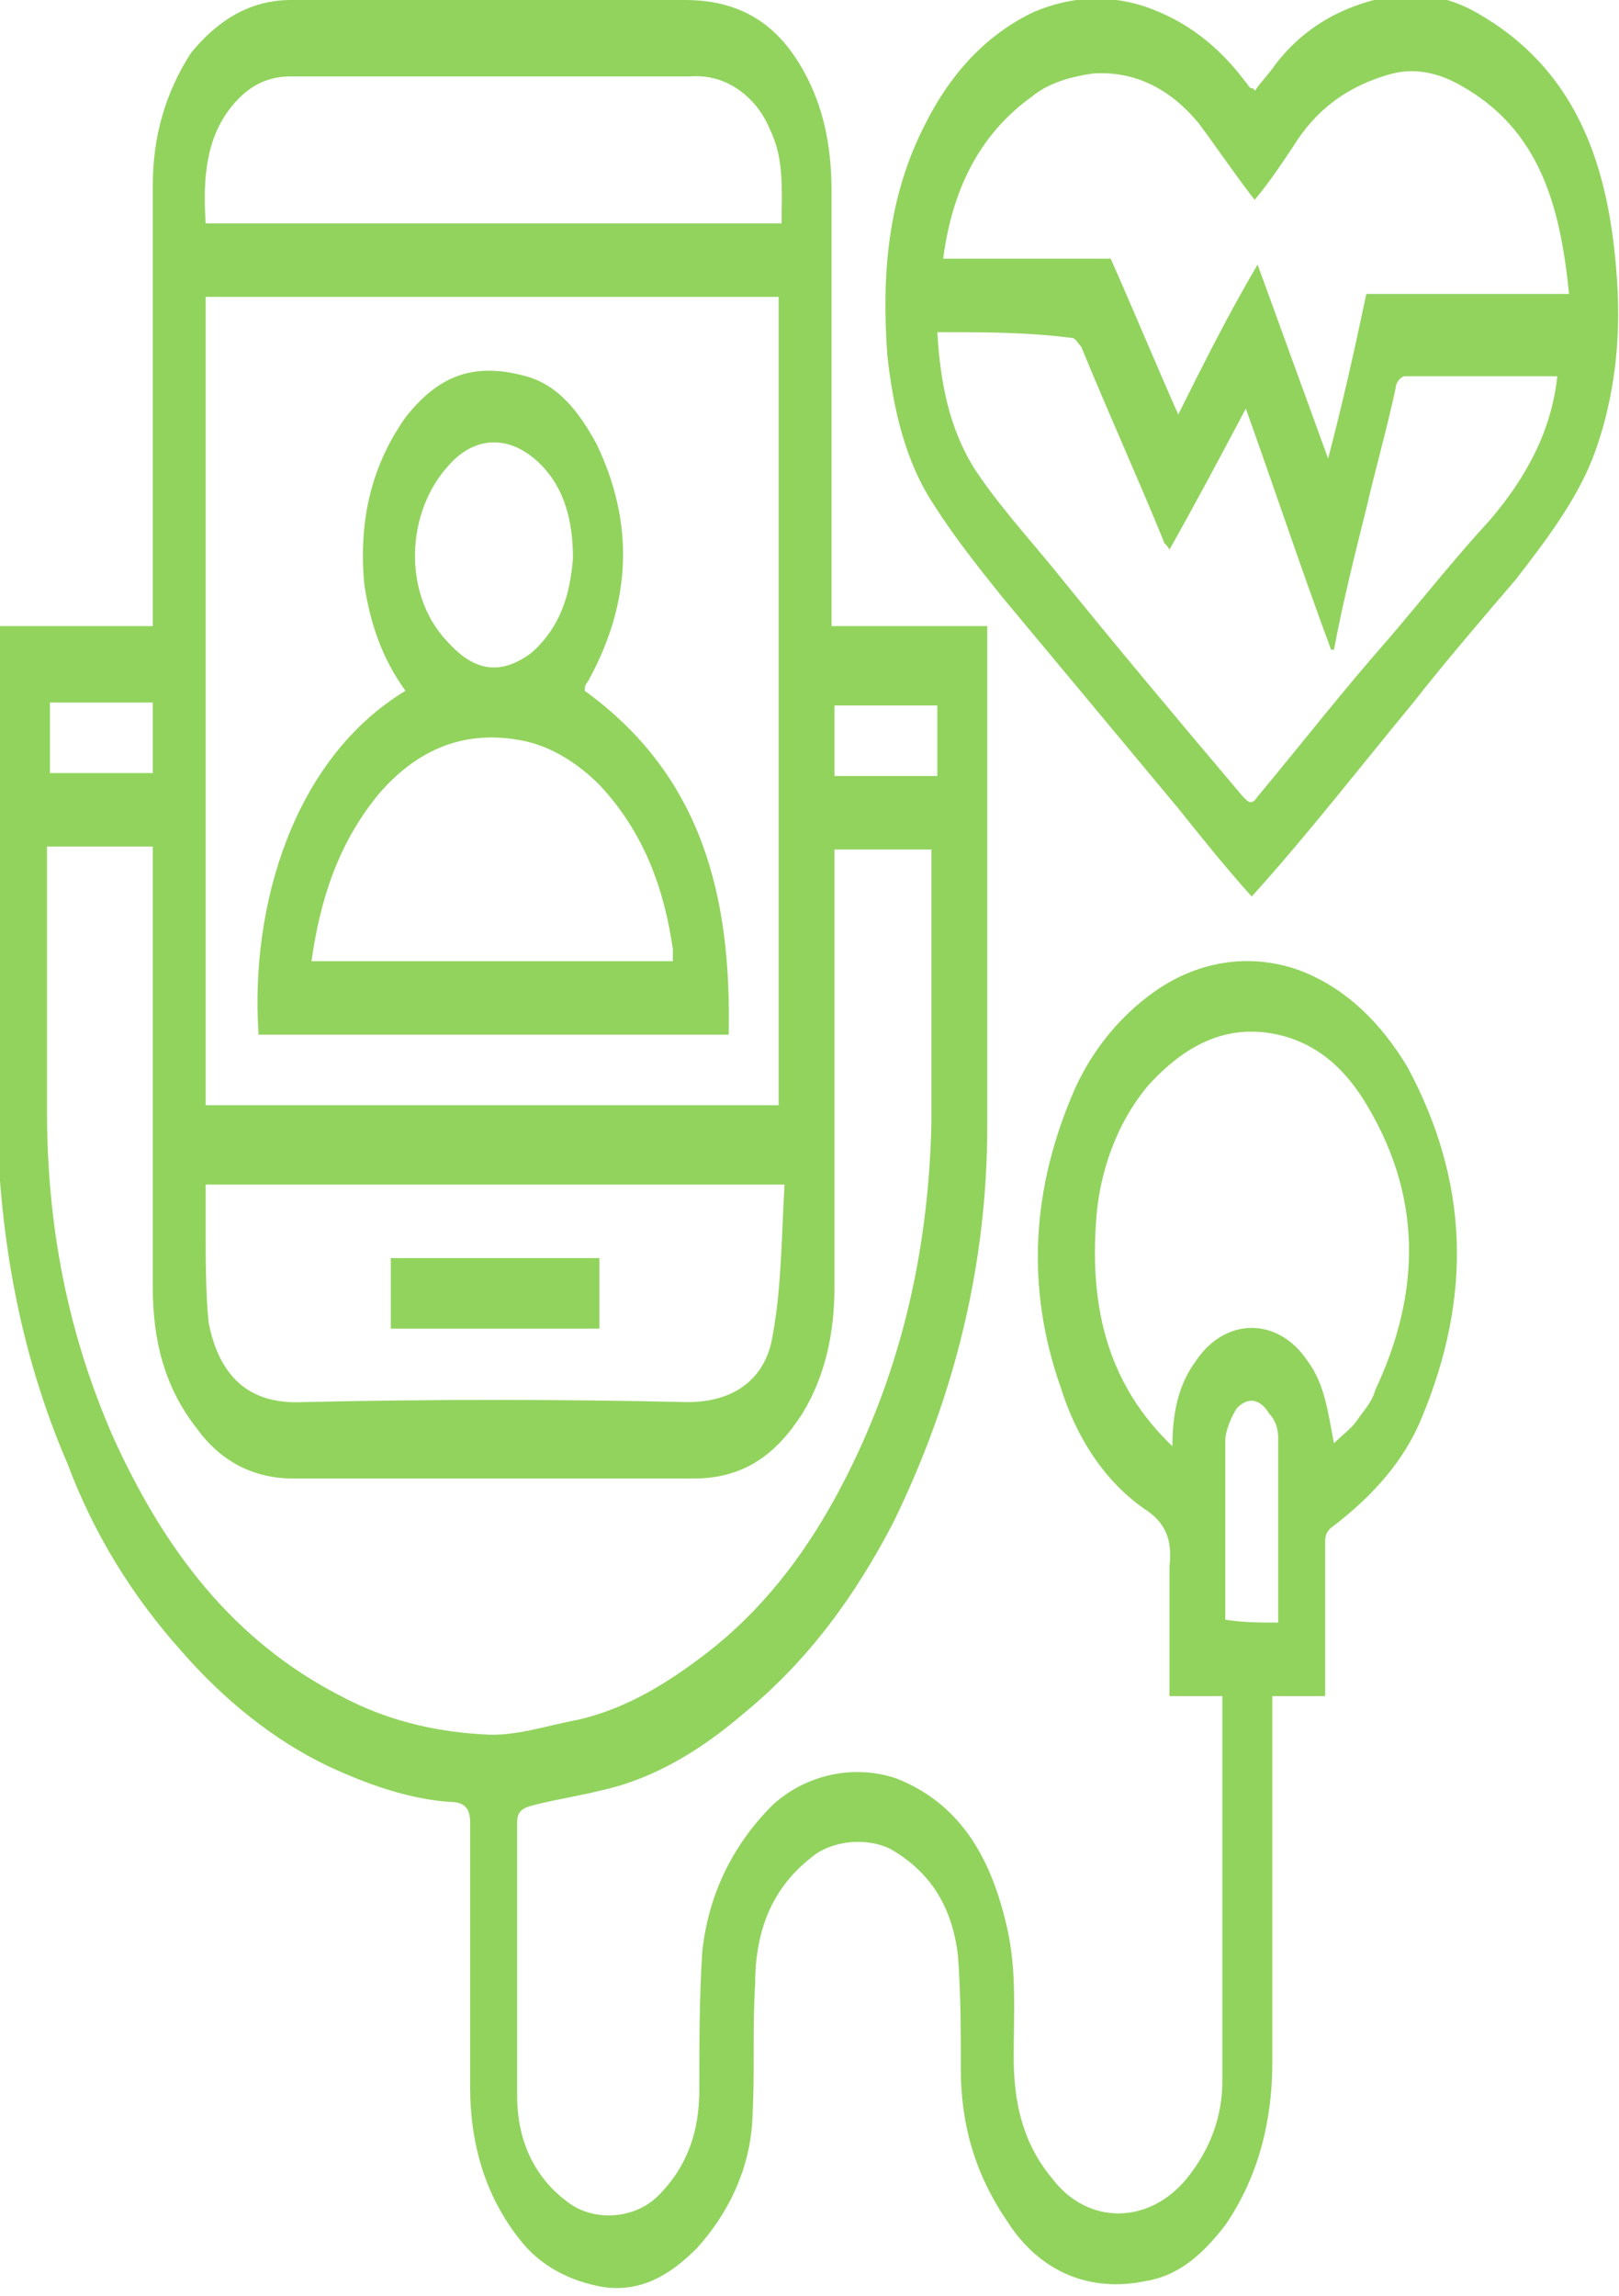 <?xml version="1.0" encoding="utf-8"?>
<!-- Generator: Adobe Illustrator 24.0.1, SVG Export Plug-In . SVG Version: 6.00 Build 0)  -->
<svg version="1.1" id="Warstwa_1" xmlns="http://www.w3.org/2000/svg" xmlns:xlink="http://www.w3.org/1999/xlink" x="0px" y="0px"
	 viewBox="0 0 55.1 78.1" style="enable-background:new 0 0 55.1 78.1;" xml:space="preserve">
<style type="text/css">
	.st0{fill:#92D35E;}
</style>
<path class="st0" d="M-0.1,21.3c1.8,0,3.5,0,5.3,0c0-0.2,0-0.5,0-0.7c0-4.8,0-9.5,0-14.3c0-1.6,0.4-3.1,1.3-4.5C7.4,0.7,8.5,0,9.9,0
	c4.5,0,8.9,0,13.4,0c2,0,3.3,0.9,4.2,2.7c0.6,1.2,0.8,2.5,0.8,3.8c0,4.7,0,9.4,0,14.1c0,0.2,0,0.4,0,0.7c1.8,0,3.5,0,5.3,0
	c0,0.2,0,0.3,0,0.5c0,5.5,0,11,0,16.5c0,4.7-1.1,9.2-3.2,13.5c-1.3,2.5-2.9,4.7-5.1,6.5c-1.4,1.2-3,2.2-4.8,2.6
	c-0.8,0.2-1.5,0.3-2.3,0.5c-0.4,0.1-0.6,0.2-0.6,0.6c0,3.1,0,6.2,0,9.3c0,1.4,0.5,2.7,1.7,3.6c0.9,0.7,2.3,0.6,3.1-0.2
	c1-1,1.4-2.2,1.4-3.6c0-1.6,0-3.1,0.1-4.7c0.2-1.9,1-3.6,2.4-5c1.1-1,2.7-1.4,4.2-0.9c2.3,0.9,3.3,2.9,3.8,5.2
	c0.3,1.4,0.2,2.8,0.2,4.3c0,1.5,0.3,2.9,1.3,4.1c1.2,1.6,3.3,1.6,4.6,0c0.8-1,1.2-2.1,1.2-3.3c0-4.4,0-8.7,0-13.1
	c-0.6,0-1.1,0-1.8,0c0-1,0-2,0-3c0-0.5,0-0.9,0-1.4c0.1-0.9-0.1-1.5-0.9-2c-1.4-1-2.3-2.5-2.8-4.1c-1.2-3.4-1-6.8,0.5-10.2
	c0.6-1.3,1.5-2.4,2.6-3.2c1.5-1.1,3.3-1.4,5-0.8c1.6,0.6,2.8,1.8,3.7,3.3c2.1,3.9,2.2,7.8,0.5,11.9c-0.6,1.5-1.7,2.7-3,3.7
	c-0.3,0.2-0.3,0.4-0.3,0.6c0,1.7,0,3.5,0,5.2c-0.6,0-1.1,0-1.8,0c0,0.3,0,0.5,0,0.7c0,3.9,0,7.9,0,11.8c0,2-0.5,3.9-1.6,5.5
	c-0.7,0.9-1.5,1.7-2.7,1.9c-1.9,0.4-3.6-0.3-4.7-2c-1.1-1.6-1.6-3.3-1.6-5.2c0-1.3,0-2.6-0.1-3.9c-0.2-1.6-0.9-2.8-2.3-3.6
	c-0.8-0.4-2-0.3-2.7,0.3c-1.4,1.1-1.9,2.6-1.9,4.3c-0.1,1.6,0,3.1-0.1,4.7c-0.1,1.6-0.8,3.1-1.9,4.3c-0.9,0.9-1.9,1.5-3.2,1.3
	c-1.1-0.2-2.1-0.7-2.8-1.6c-1.2-1.5-1.7-3.3-1.7-5.2c0-3,0-6,0-9c0-0.5-0.2-0.7-0.7-0.7c-1.4-0.1-2.8-0.6-4.1-1.2
	c-1.9-0.9-3.6-2.3-5-3.9c-1.7-1.9-3-4-3.9-6.4c-1.6-3.7-2.3-7.6-2.4-11.6c0-5.5,0-10.9,0-16.4C-0.1,21.7-0.1,21.5-0.1,21.3z
	 M26.5,37.6c0-9.2,0-18.4,0-27.5c-6.5,0-13,0-19.5,0c0,9.2,0,18.4,0,27.5C13.5,37.6,20,37.6,26.5,37.6z M28.4,28.9
	c0,0.3,0,0.5,0,0.7c0,4.7,0,9.5,0,14.2c0,1.5-0.3,3-1.1,4.3c-0.9,1.4-2,2.2-3.7,2.2c-4.5,0-9,0-13.6,0c-1.4,0-2.5-0.6-3.3-1.7
	c-1.1-1.4-1.5-3-1.5-4.8c0-4.8,0-9.5,0-14.3c0-0.2,0-0.4,0-0.7c-1.2,0-2.4,0-3.6,0c0,0.2,0,0.3,0,0.4c0,2.9,0,5.7,0,8.6
	c0,3.9,0.7,7.6,2.3,11.2c1.7,3.7,4,6.8,7.7,8.7c1.5,0.8,3.1,1.2,4.8,1.3c1.1,0.1,2.2-0.3,3.3-0.5c1.7-0.4,3.1-1.3,4.4-2.3
	c1.8-1.4,3.2-3.2,4.3-5.2c2.2-4,3.2-8.3,3.3-12.8c0-3,0-5.9,0-8.9c0-0.1,0-0.3,0-0.4C30.7,28.9,29.6,28.9,28.4,28.9z M26.7,40.3
	c-6.7,0-13.2,0-19.7,0c0,0.6,0,1.1,0,1.6c0,1,0,2.1,0.1,3.1c0.3,1.5,1.1,2.8,3.2,2.7c4.4-0.1,8.7-0.1,13.1,0c1.7,0,2.7-0.9,2.9-2.3
	C26.6,43.8,26.6,42,26.7,40.3z M39.9,49.2c0-1.1,0.2-2.1,0.8-2.9c1-1.5,2.8-1.5,3.8,0c0.6,0.8,0.7,1.8,0.9,2.8
	c0.3-0.3,0.6-0.5,0.8-0.8c0.2-0.3,0.5-0.6,0.6-1c1.6-3.4,1.6-6.7-0.4-9.9c-0.7-1.1-1.6-1.9-2.9-2.2c-1.8-0.4-3.2,0.4-4.4,1.7
	c-1.1,1.3-1.7,3-1.8,4.7C37.1,44.5,37.7,47.1,39.9,49.2z M26.6,7.6c0-1.1,0.1-2.2-0.4-3.2c-0.4-1-1.4-1.9-2.7-1.8
	c-4.5,0-9.1,0-13.6,0c-0.9,0-1.5,0.4-2,1C7,4.7,6.9,6.1,7,7.6C13.5,7.6,20,7.6,26.6,7.6z M43.5,55.2c0-0.1,0-0.1,0-0.2
	c0-2,0-4.1,0-6.1c0-0.3-0.1-0.6-0.3-0.8c-0.3-0.5-0.7-0.6-1.1-0.2c-0.2,0.3-0.4,0.8-0.4,1.1c0,1.9,0,3.8,0,5.7c0,0.1,0,0.2,0,0.4
	C42.3,55.2,42.9,55.2,43.5,55.2z M1.7,23.9c0,0.9,0,1.6,0,2.4c1.2,0,2.3,0,3.5,0c0-0.8,0-1.6,0-2.4C4,23.9,2.9,23.9,1.7,23.9z
	 M28.4,26.4c1.2,0,2.3,0,3.5,0c0-0.8,0-1.6,0-2.4c-1.2,0-2.3,0-3.5,0C28.4,24.8,28.4,25.6,28.4,26.4z"/>
<path class="st0" d="M42.6,30.5c-0.9-1-1.7-2-2.5-3c-2-2.4-4-4.8-6-7.2c-0.8-1-1.6-2-2.3-3.1c-1-1.5-1.4-3.3-1.6-5.1
	c-0.2-2.7,0-5.4,1.3-7.9c0.8-1.6,2-3,3.7-3.8c1.2-0.5,2.4-0.6,3.7-0.2c1.5,0.5,2.6,1.4,3.5,2.6c0.1,0.1,0.1,0.2,0.2,0.2
	c0,0,0.1,0,0.1,0.1c0.2-0.3,0.5-0.6,0.7-0.9c1-1.3,2.3-2,3.8-2.3c1.1-0.2,2.1,0,3,0.5c3.4,1.9,4.5,5.1,4.8,8.7
	c0.2,2.2,0,4.4-0.8,6.5c-0.6,1.5-1.6,2.8-2.6,4.1c-1.2,1.4-2.4,2.8-3.5,4.2C46.2,26.2,44.5,28.4,42.6,30.5z M31.9,11.3
	c0.1,1.7,0.4,3.3,1.3,4.7c0.8,1.2,1.8,2.3,2.7,3.4c2.1,2.6,4.2,5.1,6.4,7.7c0.2,0.2,0.3,0.3,0.5,0c1.5-1.8,2.9-3.6,4.4-5.3
	c1.2-1.4,2.3-2.8,3.5-4.1c1.2-1.4,2.1-3,2.3-4.9c-1.7,0-3.5,0-5.2,0c-0.1,0-0.3,0.2-0.3,0.4c-0.3,1.4-0.7,2.8-1,4.1
	c-0.4,1.6-0.8,3.2-1.1,4.8c0,0-0.1,0-0.1,0c-1-2.7-1.9-5.4-2.9-8.2c-0.9,1.7-1.7,3.2-2.6,4.8c-0.1-0.2-0.2-0.2-0.2-0.3
	c-0.9-2.2-1.9-4.4-2.8-6.6c-0.1-0.1-0.2-0.3-0.3-0.3C35,11.3,33.5,11.3,31.9,11.3z M42.8,9c0.8,2.2,1.6,4.4,2.4,6.6
	c0.5-1.9,0.9-3.7,1.3-5.6c2.3,0,4.6,0,6.9,0c-0.3-3-1-5.6-3.7-7.1c-0.7-0.4-1.5-0.6-2.3-0.4c-1.5,0.4-2.6,1.2-3.4,2.5
	c-0.4,0.6-0.8,1.2-1.3,1.8c-0.7-0.9-1.3-1.8-1.9-2.6c-0.9-1.1-2.1-1.8-3.6-1.7c-0.7,0.1-1.5,0.3-2.1,0.8c-1.8,1.3-2.7,3.2-3,5.5
	c1.9,0,3.8,0,5.7,0c0.8,1.8,1.5,3.5,2.3,5.3C41,12.3,41.8,10.7,42.8,9z"/>
<path class="st0" d="M13.8,23.5c-0.8-1.1-1.2-2.3-1.4-3.6c-0.2-2.1,0.2-4,1.4-5.7c1.1-1.4,2.3-1.9,4.1-1.4c1.1,0.3,1.8,1.2,2.4,2.3
	c1.3,2.7,1.2,5.4-0.3,8.1c-0.1,0.1-0.1,0.2-0.1,0.3c4,2.9,5,7,4.9,11.7c-5.4,0-10.7,0-16,0C8.5,30.8,10,25.8,13.8,23.5z M10.6,32.7
	c4.1,0,8.2,0,12.3,0c0-0.1,0-0.3,0-0.4c-0.3-2.1-1-4-2.5-5.6c-0.7-0.7-1.6-1.3-2.6-1.5c-2-0.4-3.6,0.3-4.9,1.8
	C11.5,28.7,10.9,30.6,10.6,32.7z M19.5,19c0-1.3-0.3-2.4-1.1-3.2c-1-1-2.2-1-3.1,0c-1.5,1.6-1.6,4.4-0.1,6c0.8,0.9,1.7,1.3,2.9,0.4
	C19.1,21.3,19.4,20.2,19.5,19z"/>
<path class="st0" d="M13.3,45.2c0-0.8,0-1.6,0-2.4c2.4,0,4.7,0,7.1,0c0,0.8,0,1.6,0,2.4C18,45.2,15.6,45.2,13.3,45.2z"/>
</svg>
